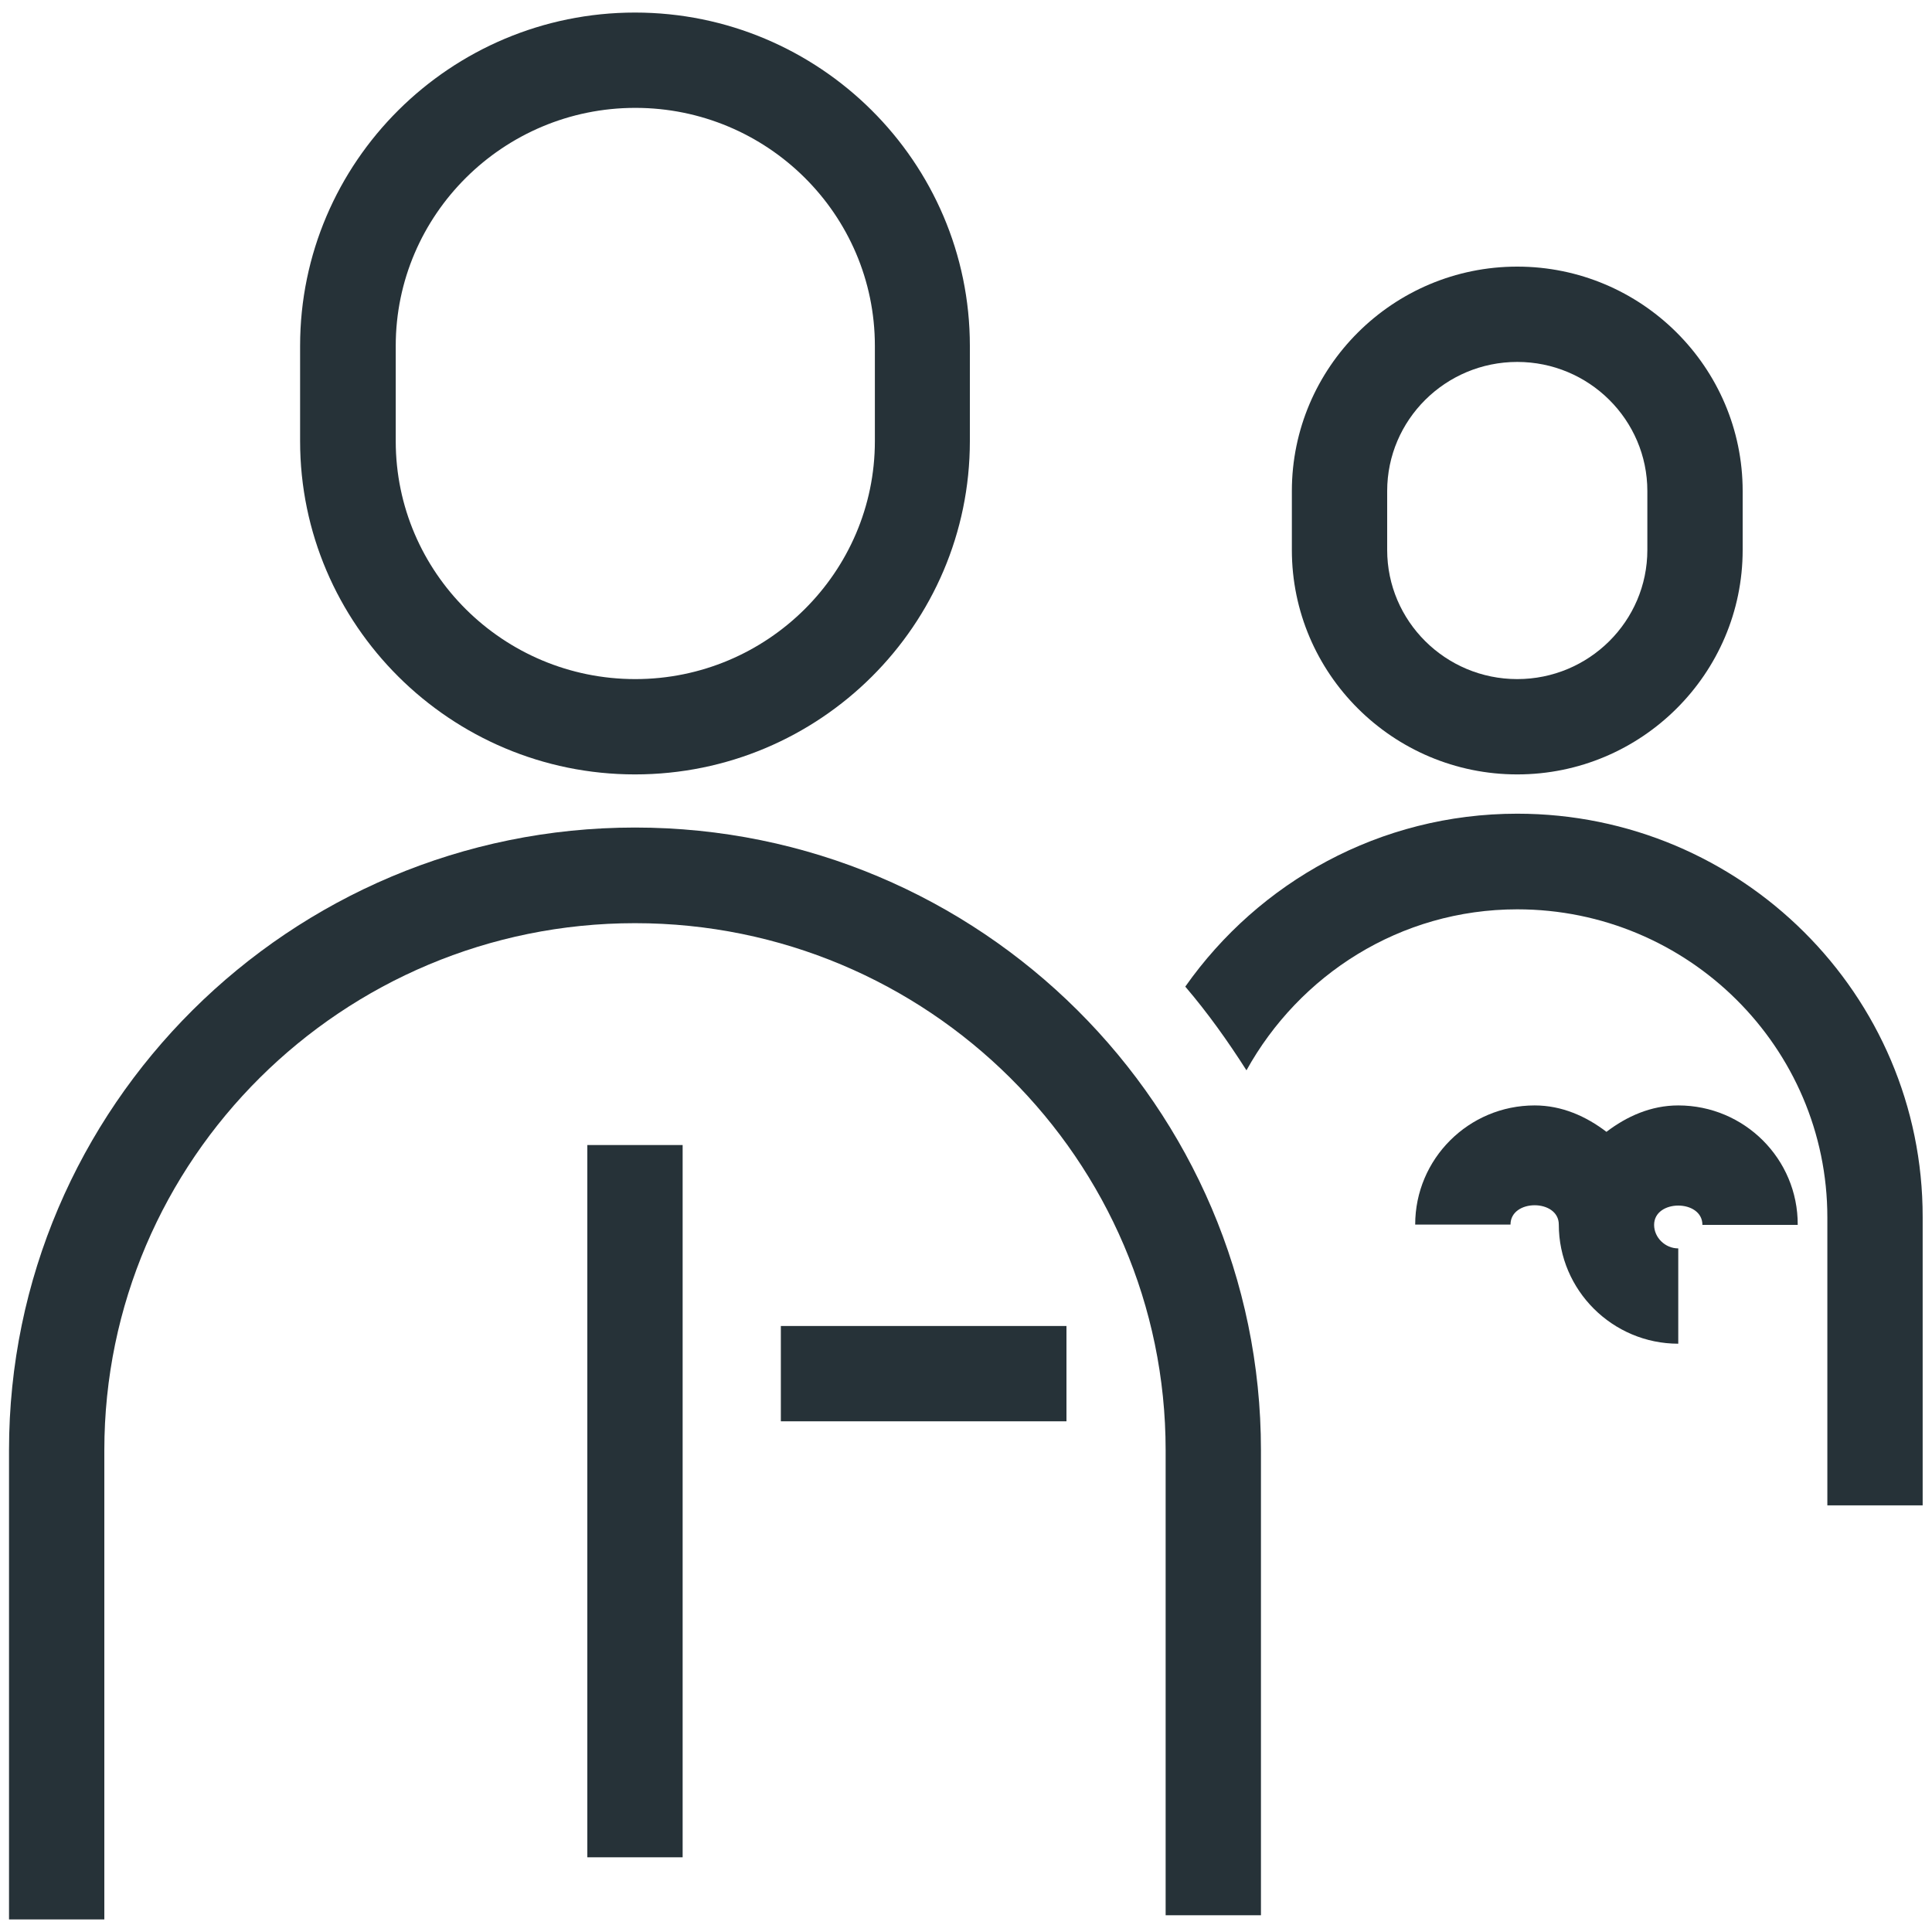 <?xml version="1.0" encoding="utf-8"?>
<!-- Generator: Adobe Illustrator 25.0.0, SVG Export Plug-In . SVG Version: 6.00 Build 0)  -->
<svg version="1.1" id="Layer_1" xmlns="http://www.w3.org/2000/svg" xmlns:xlink="http://www.w3.org/1999/xlink" x="0px" y="0px"
	 viewBox="0 0 60 60" style="enable-background:new 0 0 60 60;" xml:space="preserve">
<style type="text/css">
	.st0{fill:#263238;}
</style>
<g>
	<path class="st0" d="M47.12,24.05c3.86,0,7-3.13,7-6.97v-1.83c0-3.84-3.14-6.97-7-6.97s-7,3.13-7,6.97v1.83
		C40.12,20.92,43.26,24.05,47.12,24.05z M43.08,15.25c0-2.21,1.81-4.01,4.04-4.01s4.04,1.8,4.04,4.01v1.83
		c0,2.21-1.81,4.01-4.04,4.01s-4.04-1.8-4.04-4.01V15.25z"/>
	<path class="st0" d="M47.12,25.27c-4.27,0-8.03,2.13-10.31,5.37c0.7,0.82,1.32,1.69,1.9,2.6c1.64-2.96,4.77-5,8.41-5
		c5.31,0,9.63,4.29,9.63,9.57v8.94h2.96V37.8C59.72,30.89,54.07,25.27,47.12,25.27z"/>
	<path class="st0" d="M19.72,25.7C9,25.7,0.28,34.38,0.28,45.04v14.57h2.96V45.04c0-9.03,7.39-16.37,16.48-16.37
		S36.2,36.01,36.2,45.04v14.44h2.96V45.04C39.16,34.38,30.44,25.7,19.72,25.7z"/>
	<path class="st0" d="M19.72,24.05c5.74,0,10.4-4.64,10.4-10.35v-2.96c0-5.71-4.67-10.35-10.4-10.35S9.32,5.03,9.32,10.74v2.96
		C9.32,19.4,13.99,24.05,19.72,24.05z M12.29,10.74c0-4.07,3.34-7.39,7.44-7.39s7.44,3.31,7.44,7.39v2.96
		c0,4.07-3.34,7.39-7.44,7.39s-7.44-3.31-7.44-7.39V10.74z"/>
	<rect x="24.25" y="41.18" class="st0" width="8.87" height="2.96"/>
	<rect x="18.24" y="35.56" class="st0" width="2.96" height="22.12"/>
	<path class="st0" d="M52.12,34.33c-0.85,0-1.6,0.34-2.23,0.82c-0.63-0.48-1.38-0.82-2.23-0.82c-2.05,0-3.71,1.66-3.71,3.7h2.96
		c0-0.8,1.5-0.8,1.5,0c0,2.04,1.67,3.7,3.71,3.7v-2.96c-0.41,0-0.75-0.34-0.75-0.73c0-0.8,1.5-0.8,1.5,0h2.96
		C55.84,35.99,54.17,34.33,52.12,34.33z"/>
</g>
</svg>
